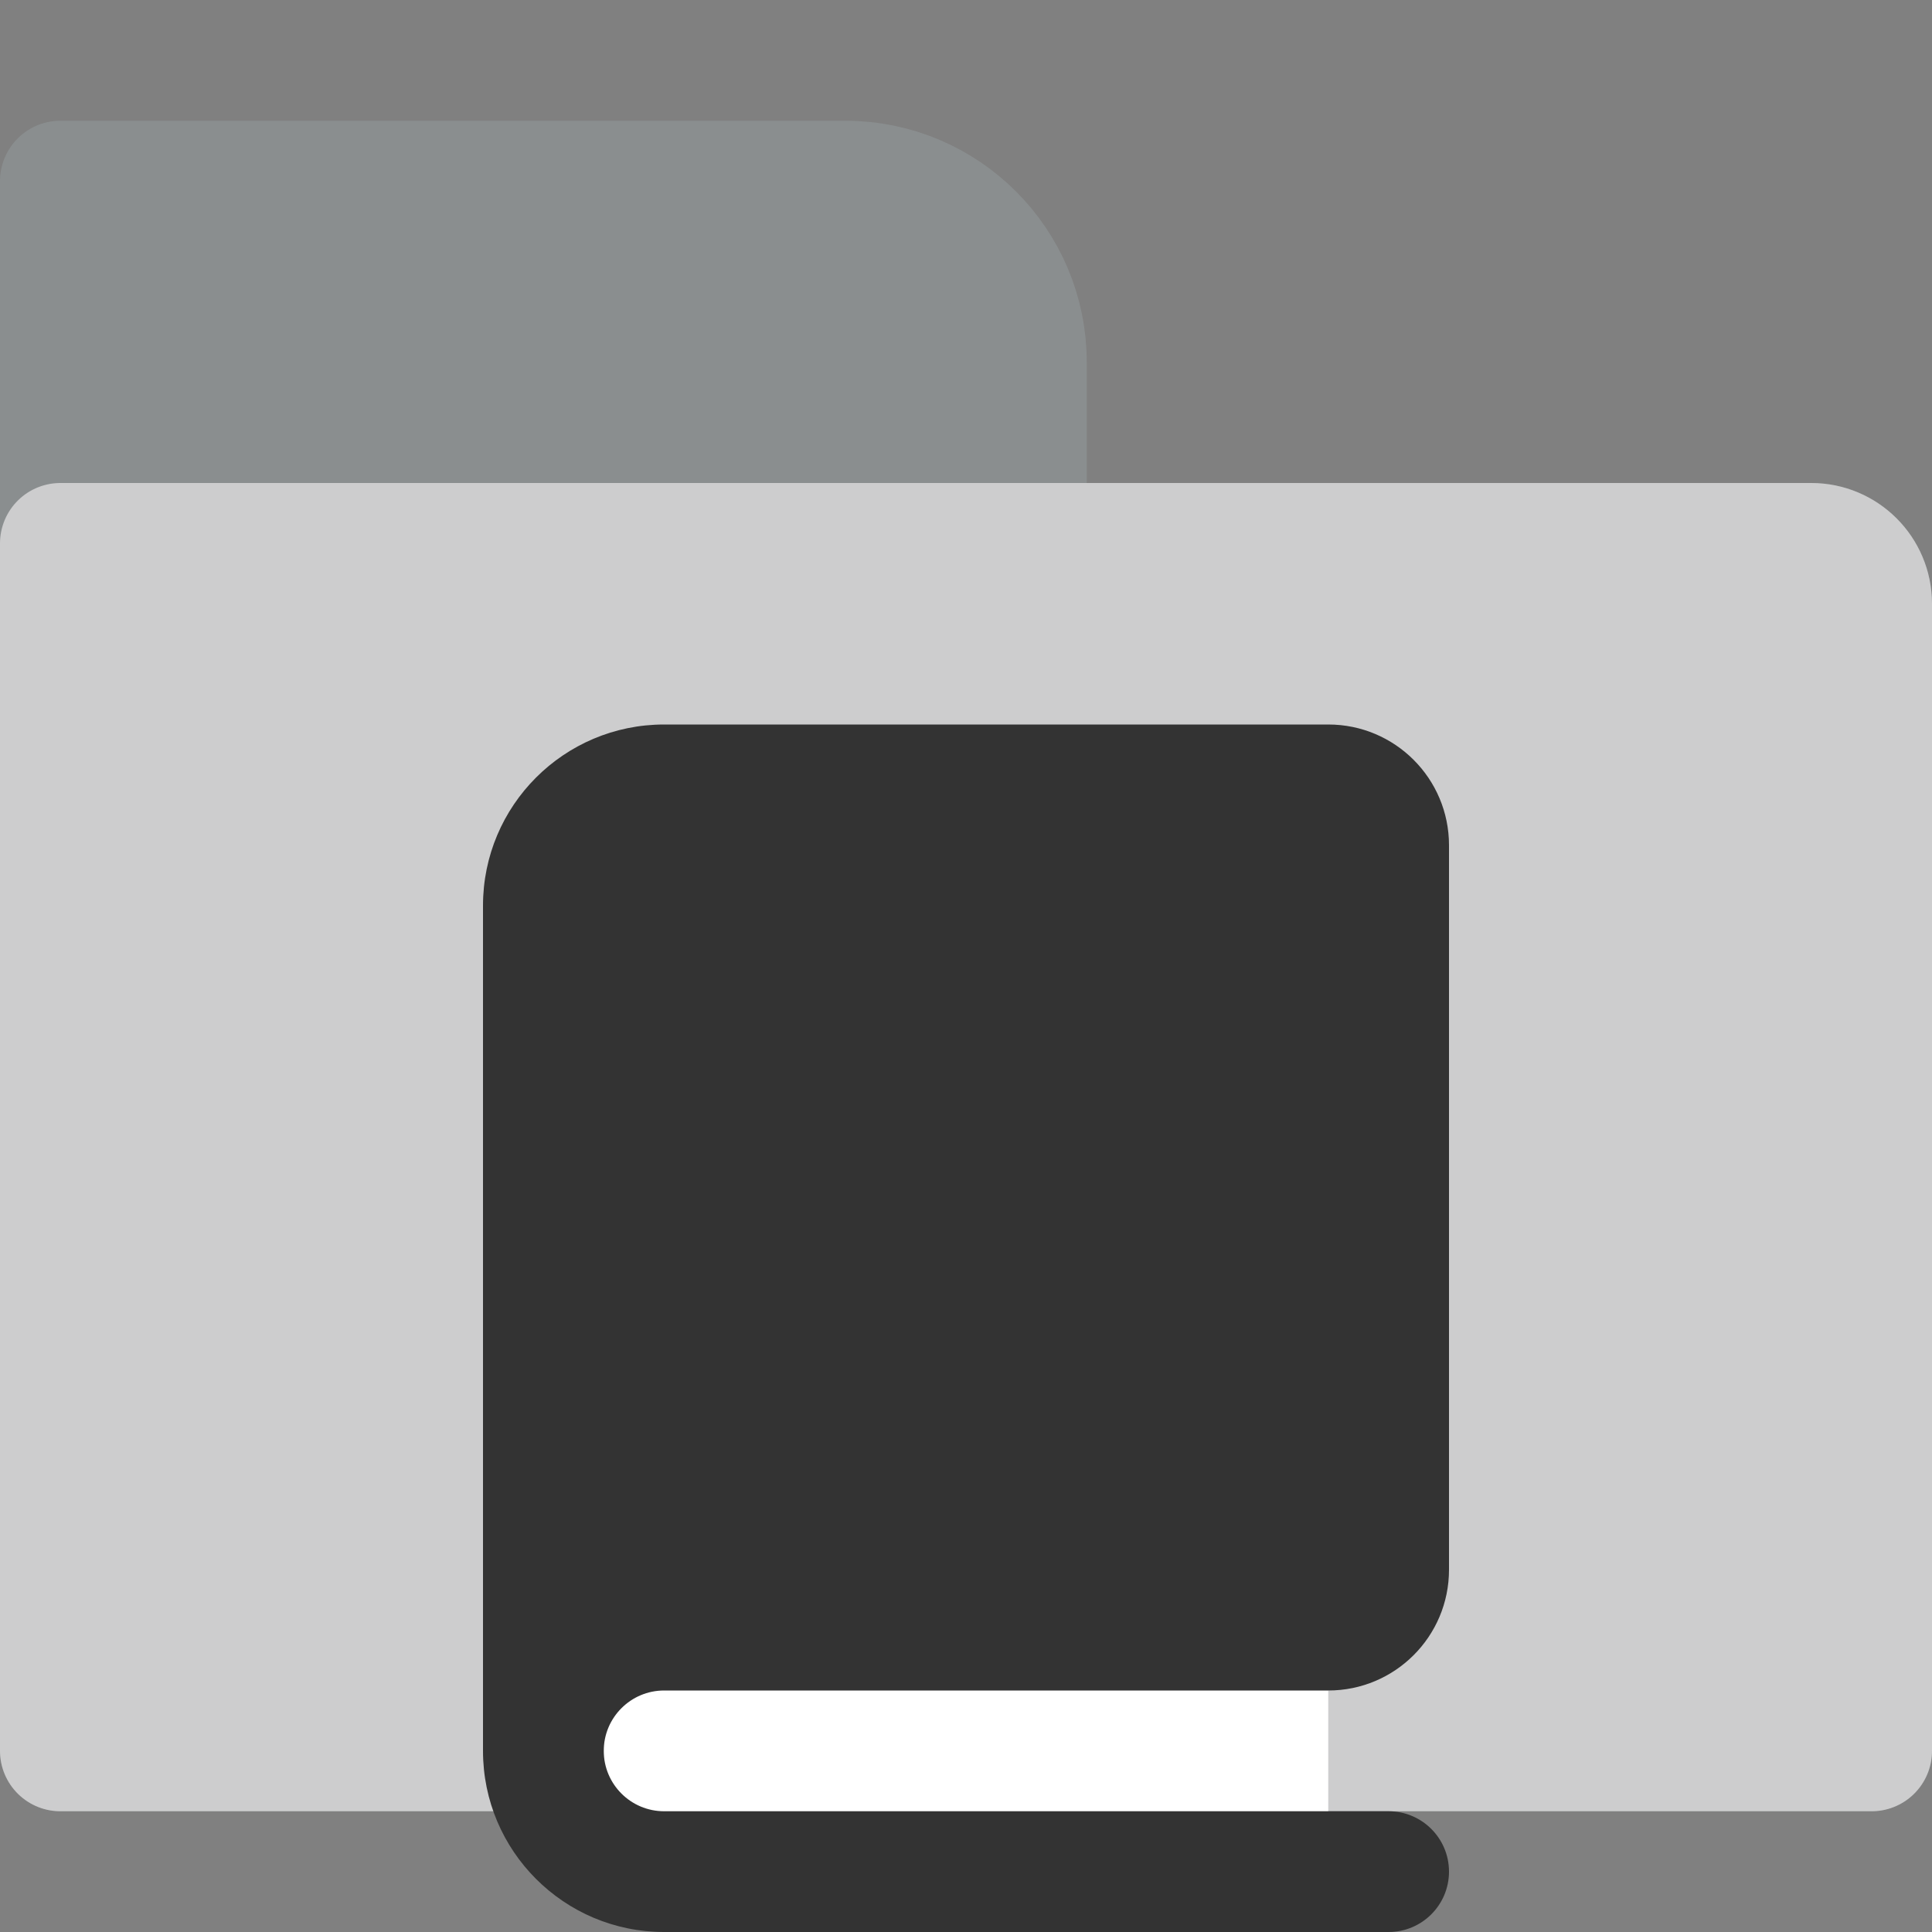 <svg width="32" height="32" viewBox="0 0 32 32" fill="none" xmlns="http://www.w3.org/2000/svg">
<rect x="0" y="0" width="32" height="32" fill="#808080" stroke="none"/>
<path d="M17 8C17 8.552 17.448 9 18 9H30C30.552 9 31 9.448 31 10V29H1V3L14 3C15.657 3 17 4.343 17 6V8Z" fill="#8A8E8F" stroke="#8A8E8F" stroke-width="2" stroke-linecap="round" stroke-linejoin="round"/>
<path d="M1 9L30 9C30.552 9 31 9.448 31 10V29H1V9Z" fill="#CDCDCE" stroke="#CDCDCE" stroke-width="2" stroke-linecap="round" stroke-linejoin="round"/>
<rect x="10" y="27" width="12" height="4" fill="white"/>
<path fill-rule="evenodd" clip-rule="evenodd" d="M8 29V15C8 13.343 9.343 12 11 12H22C23.105 12 24 12.895 24 14V26C24 27.105 23.105 28 22 28H11C10.448 28 10 28.448 10 29C10 29.552 10.448 30 11 30H23C23.552 30 24 30.448 24 31C24 31.552 23.552 32 23 32H11C9.343 32 8 30.657 8 29Z" fill="#333333"/>
</svg>

